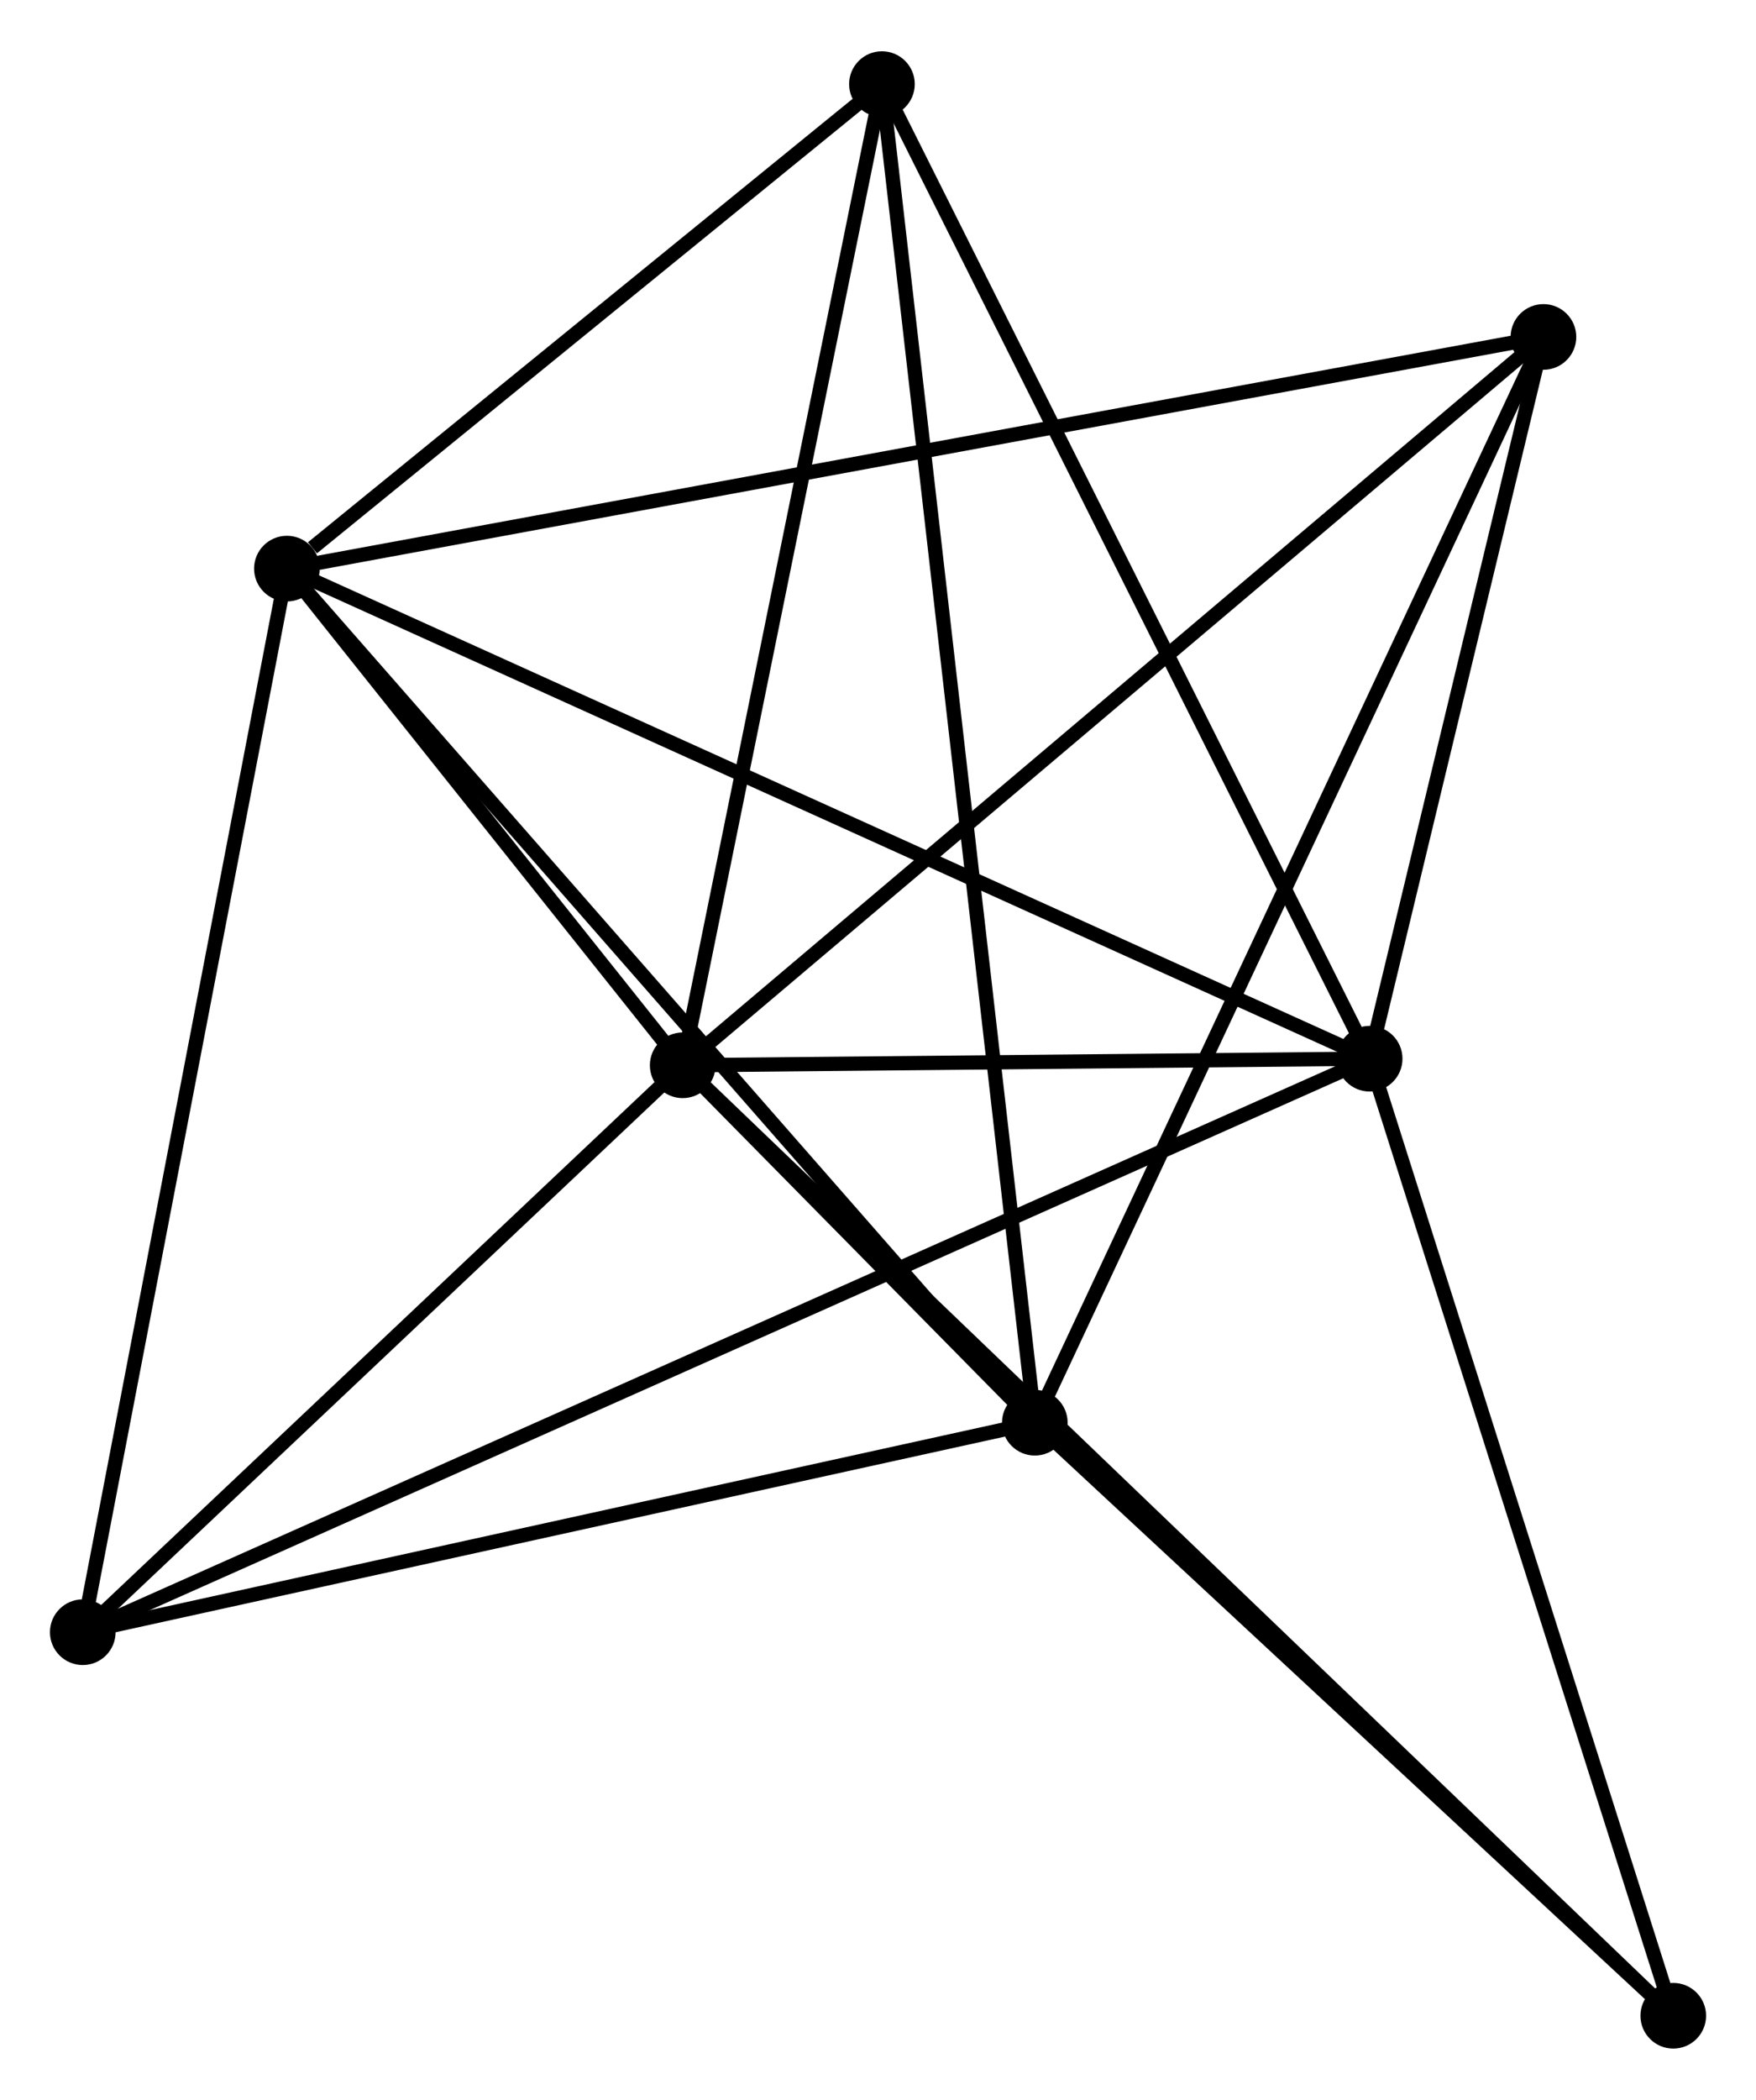 <?xml version="1.0" encoding="UTF-8" standalone="no"?>
<!DOCTYPE svg PUBLIC "-//W3C//DTD SVG 1.1//EN"
 "http://www.w3.org/Graphics/SVG/1.1/DTD/svg11.dtd">
<!-- Generated by graphviz version 2.36.0 (20140111.2315)
 -->
<!-- Title: %3 Pages: 1 -->
<svg width="123pt" height="147pt"
 viewBox="0.00 0.00 123.06 146.89" xmlns="http://www.w3.org/2000/svg" xmlns:xlink="http://www.w3.org/1999/xlink">
<g id="graph0" class="graph" transform="scale(1 1) rotate(0) translate(4 142.89)">
<title>%3</title>
<!-- 0 -->
<g id="node1" class="node"><title>0</title>
<ellipse fill="black" stroke="black" cx="43.843" cy="-68.369" rx="1.8" ry="1.8"/>
</g>
<!-- 1 -->
<g id="node2" class="node"><title>1</title>
<ellipse fill="black" stroke="black" cx="91.985" cy="-68.831" rx="1.8" ry="1.8"/>
</g>
<!-- 0&#45;&#45;1 -->
<g id="edge1" class="edge"><title>0&#45;&#45;1</title>
<path fill="none" stroke="black" d="M45.911,-68.389C53.83,-68.465 82.165,-68.737 89.978,-68.812"/>
</g>
<!-- 2 -->
<g id="node3" class="node"><title>2</title>
<ellipse fill="black" stroke="black" cx="68.52" cy="-43.336" rx="1.8" ry="1.8"/>
</g>
<!-- 0&#45;&#45;2 -->
<g id="edge2" class="edge"><title>0&#45;&#45;2</title>
<path fill="none" stroke="black" d="M45.169,-67.023C49.414,-62.718 62.642,-49.299 67.064,-44.813"/>
</g>
<!-- 3 -->
<g id="node4" class="node"><title>3</title>
<ellipse fill="black" stroke="black" cx="16.106" cy="-103.155" rx="1.8" ry="1.8"/>
</g>
<!-- 0&#45;&#45;3 -->
<g id="edge3" class="edge"><title>0&#45;&#45;3</title>
<path fill="none" stroke="black" d="M42.651,-69.864C38.088,-75.586 21.763,-96.06 17.262,-101.705"/>
</g>
<!-- 4 -->
<g id="node5" class="node"><title>4</title>
<ellipse fill="black" stroke="black" cx="104.164" cy="-119.382" rx="1.8" ry="1.8"/>
</g>
<!-- 0&#45;&#45;4 -->
<g id="edge4" class="edge"><title>0&#45;&#45;4</title>
<path fill="none" stroke="black" d="M45.334,-69.63C53.607,-76.627 93.808,-110.625 102.503,-117.978"/>
</g>
<!-- 5 -->
<g id="node6" class="node"><title>5</title>
<ellipse fill="black" stroke="black" cx="57.806" cy="-137.09" rx="1.8" ry="1.8"/>
</g>
<!-- 0&#45;&#45;5 -->
<g id="edge5" class="edge"><title>0&#45;&#45;5</title>
<path fill="none" stroke="black" d="M44.245,-70.352C46.285,-80.387 55.448,-125.484 57.428,-135.229"/>
</g>
<!-- 6 -->
<g id="node7" class="node"><title>6</title>
<ellipse fill="black" stroke="black" cx="1.8" cy="-28.663" rx="1.8" ry="1.8"/>
</g>
<!-- 0&#45;&#45;6 -->
<g id="edge6" class="edge"><title>0&#45;&#45;6</title>
<path fill="none" stroke="black" d="M42.444,-67.048C36.061,-61.02 9.73,-36.153 3.247,-30.03"/>
</g>
<!-- 7 -->
<g id="node8" class="node"><title>7</title>
<ellipse fill="black" stroke="black" cx="113.262" cy="-1.8" rx="1.8" ry="1.8"/>
</g>
<!-- 0&#45;&#45;7 -->
<g id="edge7" class="edge"><title>0&#45;&#45;7</title>
<path fill="none" stroke="black" d="M45.292,-66.979C54.327,-58.316 102.809,-11.824 111.82,-3.183"/>
</g>
<!-- 1&#45;&#45;3 -->
<g id="edge8" class="edge"><title>1&#45;&#45;3</title>
<path fill="none" stroke="black" d="M90.109,-69.68C79.611,-74.429 28.242,-97.665 17.916,-102.336"/>
</g>
<!-- 1&#45;&#45;4 -->
<g id="edge9" class="edge"><title>1&#45;&#45;4</title>
<path fill="none" stroke="black" d="M92.508,-71.004C94.511,-79.319 101.68,-109.071 103.656,-117.275"/>
</g>
<!-- 1&#45;&#45;5 -->
<g id="edge10" class="edge"><title>1&#45;&#45;5</title>
<path fill="none" stroke="black" d="M91.14,-70.519C86.452,-79.88 63.674,-125.371 58.747,-135.211"/>
</g>
<!-- 1&#45;&#45;6 -->
<g id="edge11" class="edge"><title>1&#45;&#45;6</title>
<path fill="none" stroke="black" d="M90.101,-67.992C78.365,-62.765 15.38,-34.712 3.673,-29.498"/>
</g>
<!-- 1&#45;&#45;7 -->
<g id="edge12" class="edge"><title>1&#45;&#45;7</title>
<path fill="none" stroke="black" d="M92.599,-66.898C95.706,-57.109 109.668,-13.12 112.686,-3.615"/>
</g>
<!-- 2&#45;&#45;3 -->
<g id="edge13" class="edge"><title>2&#45;&#45;3</title>
<path fill="none" stroke="black" d="M67.224,-44.815C60.036,-53.019 25.104,-92.886 17.548,-101.509"/>
</g>
<!-- 2&#45;&#45;4 -->
<g id="edge14" class="edge"><title>2&#45;&#45;4</title>
<path fill="none" stroke="black" d="M69.401,-45.216C74.332,-55.737 98.463,-107.219 103.314,-117.568"/>
</g>
<!-- 2&#45;&#45;5 -->
<g id="edge15" class="edge"><title>2&#45;&#45;5</title>
<path fill="none" stroke="black" d="M68.296,-45.294C66.902,-57.495 59.42,-122.972 58.029,-135.142"/>
</g>
<!-- 2&#45;&#45;6 -->
<g id="edge16" class="edge"><title>2&#45;&#45;6</title>
<path fill="none" stroke="black" d="M66.595,-42.913C56.852,-40.77 13.068,-31.141 3.606,-29.061"/>
</g>
<!-- 2&#45;&#45;7 -->
<g id="edge17" class="edge"><title>2&#45;&#45;7</title>
<path fill="none" stroke="black" d="M70.009,-41.954C76.802,-35.648 104.822,-9.635 111.722,-3.23"/>
</g>
<!-- 3&#45;&#45;4 -->
<g id="edge18" class="edge"><title>3&#45;&#45;4</title>
<path fill="none" stroke="black" d="M17.945,-103.494C29.405,-105.606 90.904,-116.939 102.335,-119.045"/>
</g>
<!-- 3&#45;&#45;5 -->
<g id="edge19" class="edge"><title>3&#45;&#45;5</title>
<path fill="none" stroke="black" d="M17.897,-104.613C24.757,-110.195 49.3,-130.168 56.068,-135.675"/>
</g>
<!-- 3&#45;&#45;6 -->
<g id="edge20" class="edge"><title>3&#45;&#45;6</title>
<path fill="none" stroke="black" d="M15.752,-101.314C13.773,-91.008 4.088,-40.578 2.141,-30.44"/>
</g>
</g>
</svg>
